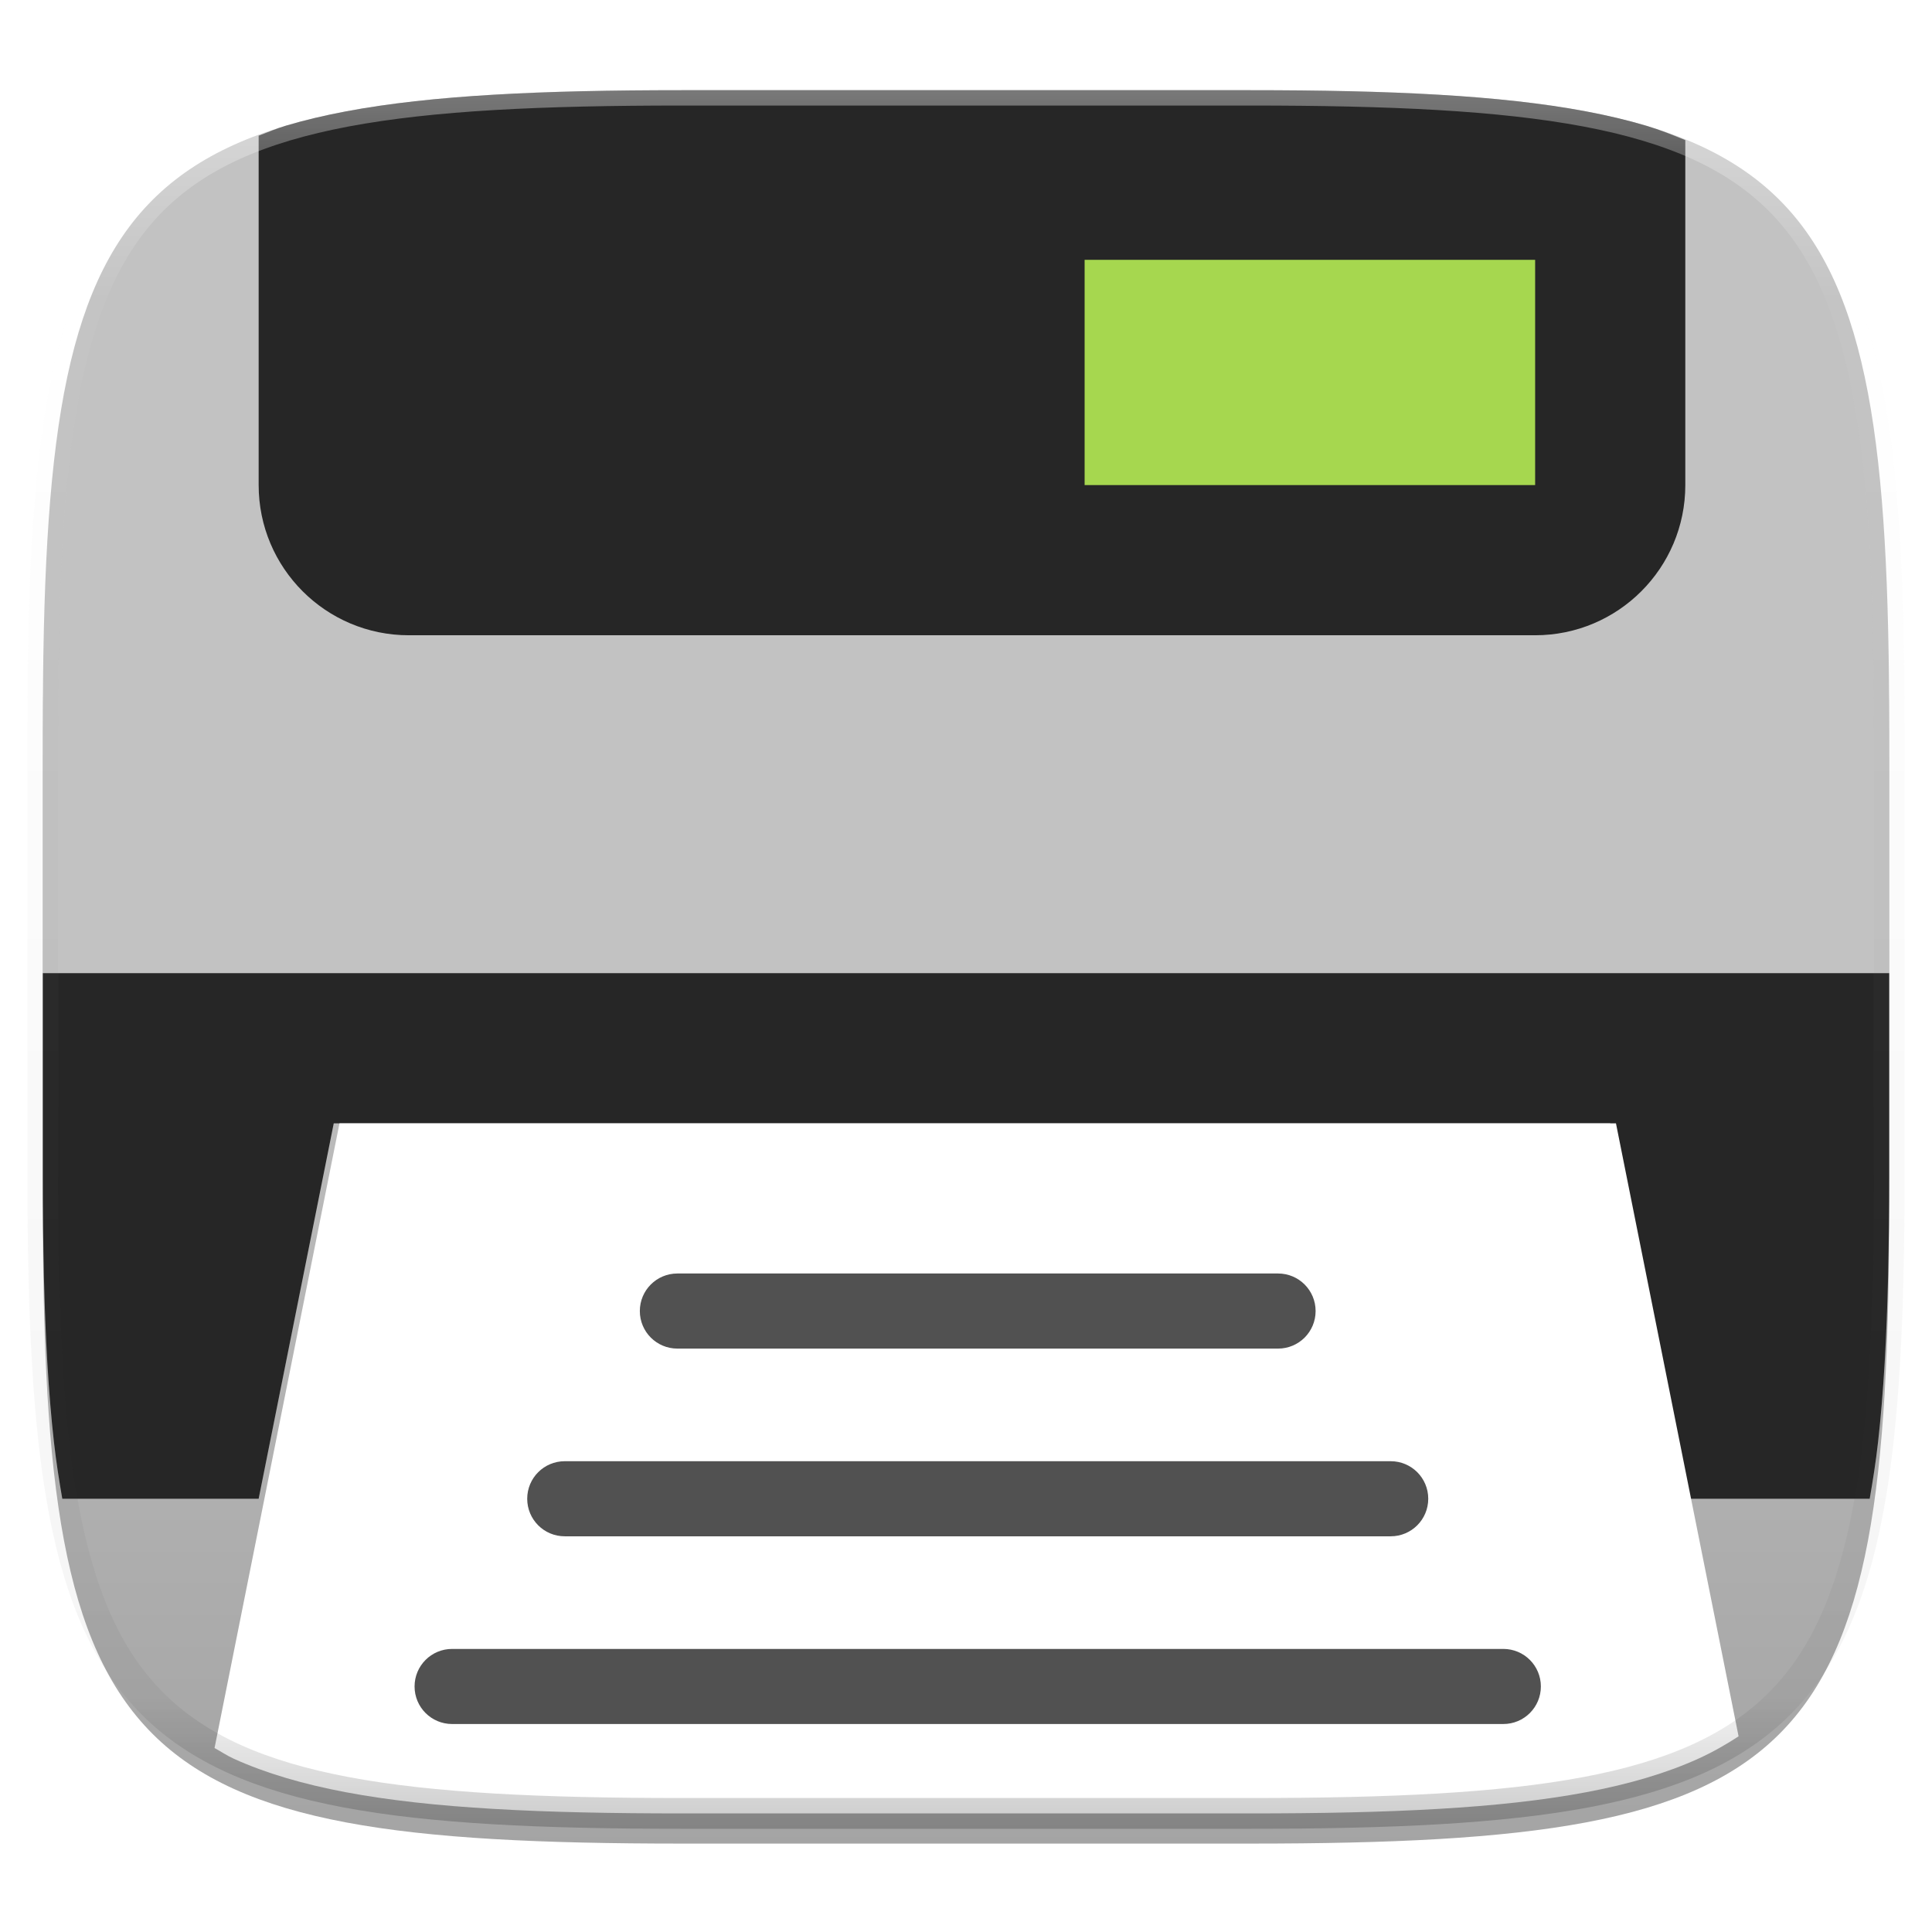 <svg xmlns="http://www.w3.org/2000/svg" style="isolation:isolate" width="256" height="256" viewBox="0 0 256 256">
 <defs>
  <filter id="8tXBTUrErEUTDwh78MAoUlhocqU8gOyp" width="270.648" height="254.338" x="-7.32" y="2.95" filterUnits="userSpaceOnUse">
   <feGaussianBlur xmlns="http://www.w3.org/2000/svg" in="SourceGraphic" stdDeviation="4.294"/>
   <feOffset xmlns="http://www.w3.org/2000/svg" dx="0" dy="4" result="pf_100_offsetBlur"/>
   <feFlood xmlns="http://www.w3.org/2000/svg" flood-opacity=".4"/>
   <feComposite xmlns="http://www.w3.org/2000/svg" in2="pf_100_offsetBlur" operator="in" result="pf_100_dropShadow"/>
   <feBlend xmlns="http://www.w3.org/2000/svg" in="SourceGraphic" in2="pf_100_dropShadow" mode="normal"/>
  </filter>
 </defs>
 <g filter="url(#8tXBTUrErEUTDwh78MAoUlhocqU8gOyp)">
  <linearGradient id="_lgradient_201" x1=".567" x2=".567" y1="1.071" y2="-.071" gradientTransform="matrix(244.648,0,0,228.338,5.676,11.947)" gradientUnits="userSpaceOnUse">
   <stop offset="0%" style="stop-color:rgb(160,160,160)"/>
   <stop offset="100%" style="stop-color:rgb(223,223,223)"/>
  </linearGradient>
  <path fill="url(#_lgradient_201)" d="M 165.685 11.947 C 239.74 11.947 250.324 22.504 250.324 96.491 L 250.324 155.742 C 250.324 229.728 239.74 240.285 165.685 240.285 L 90.315 240.285 C 16.26 240.285 5.676 229.728 5.676 155.742 L 5.676 96.491 C 5.676 22.504 16.26 11.947 90.315 11.947 L 165.685 11.947 Z"/>
 </g>
 <g>
  <path fill="#C2C2C2" d="M 247.746 198.593 C 248.165 196.178 248.558 193.714 248.859 191.02 C 249.224 187.767 249.508 184.305 249.725 180.62 C 250.159 173.251 250.324 164.993 250.324 155.745 L 250.324 96.493 C 250.324 87.245 250.159 78.987 249.725 71.618 C 249.508 67.933 249.224 64.471 248.859 61.218 C 248.495 57.964 248.051 54.92 247.514 52.071 C 246.976 49.223 246.346 46.57 245.609 44.1 C 244.873 41.631 244.031 39.345 243.07 37.229 C 242.109 35.114 241.03 33.17 239.818 31.382 C 238.607 29.594 237.263 27.963 235.775 26.477 C 234.288 24.991 232.655 23.65 230.865 22.44 C 229.075 21.23 227.128 20.152 225.01 19.192 C 222.892 18.233 220.603 17.392 218.131 16.657 C 215.659 15.922 213.004 15.291 210.152 14.755 C 207.301 14.218 204.253 13.775 200.996 13.411 C 197.739 13.047 194.272 12.764 190.584 12.548 C 183.207 12.114 174.943 11.95 165.686 11.95 L 90.314 11.95 C 81.057 11.95 72.793 12.114 65.416 12.548 C 61.728 12.764 58.261 13.047 55.004 13.411 C 51.747 13.775 48.699 14.218 45.848 14.755 C 42.996 15.291 40.341 15.922 37.869 16.657 C 35.397 17.392 33.108 18.233 30.99 19.192 C 28.872 20.152 26.925 21.23 25.135 22.44 C 23.345 23.65 21.712 24.991 20.225 26.477 C 18.737 27.963 17.393 29.594 16.182 31.382 C 14.97 33.17 13.891 35.114 12.93 37.229 C 11.969 39.345 11.127 41.631 10.391 44.1 C 9.654 46.57 9.024 49.223 8.486 52.071 C 7.949 54.92 7.505 57.964 7.141 61.218 C 6.776 64.471 6.492 67.933 6.275 71.618 C 5.841 78.987 5.676 87.245 5.676 96.493 L 5.676 155.745 C 5.676 164.993 5.841 173.251 6.275 180.62 C 6.492 184.305 6.776 187.767 7.141 191.02 C 7.442 193.714 7.835 196.178 8.254 198.593 L 34.273 198.593 L 44.223 148.846 L 213.363 148.846 L 223.312 198.593 L 247.746 198.593 Z"/>
  <path fill="#262626" d="M 5.676 128.948 L 5.676 155.745 C 5.676 164.993 5.841 173.251 6.275 180.62 C 6.492 184.305 6.776 187.767 7.141 191.02 C 7.442 193.714 7.835 196.178 8.254 198.593 L 34.273 198.593 L 44.223 148.846 L 213.363 148.846 L 223.312 198.593 L 247.746 198.593 C 248.165 196.178 248.558 193.714 248.859 191.02 C 249.224 187.767 249.508 184.305 249.725 180.62 C 250.159 173.251 250.324 164.993 250.324 155.745 L 250.324 128.948 L 5.676 128.948 Z"/>
  <path fill="#262626" d="M 223.312 18.567 C 221.653 17.888 219.993 17.211 218.131 16.657 C 215.659 15.922 213.004 15.291 210.152 14.755 C 207.301 14.218 204.253 13.775 200.996 13.411 C 197.739 13.047 194.272 12.764 190.584 12.548 C 183.207 12.114 174.943 11.95 165.686 11.95 L 90.314 11.95 C 81.057 11.95 72.793 12.114 65.416 12.548 C 61.728 12.764 58.261 13.047 55.004 13.411 C 51.747 13.775 48.699 14.218 45.848 14.755 C 42.996 15.291 40.341 15.922 37.869 16.657 C 36.577 17.041 35.467 17.537 34.273 17.981 L 34.273 64.276 C 34.273 75.265 43.183 84.175 54.172 84.175 L 203.414 84.175 C 214.403 84.175 223.312 75.265 223.312 64.276 L 223.312 18.567 Z"/>
  <path fill="#A6D74F" d="M 143.717 64.276 L 203.413 64.276 L 203.413 34.429 L 143.717 34.429 L 143.717 64.276 Z"/>
  <path fill="#FFFFFF" d="M 28.428 231.624 C 29.291 232.09 30.063 232.626 30.99 233.046 C 33.108 234.005 35.397 234.846 37.869 235.581 C 40.341 236.316 42.996 236.947 45.848 237.483 C 48.699 238.02 51.747 238.463 55.004 238.827 C 58.261 239.191 61.728 239.474 65.416 239.69 C 72.793 240.123 81.057 240.288 90.314 240.288 L 165.686 240.288 C 174.943 240.288 183.207 240.123 190.584 239.69 C 194.272 239.474 197.739 239.191 200.996 238.827 C 204.253 238.463 207.301 238.02 210.152 237.483 C 213.004 236.947 215.659 236.316 218.131 235.581 C 220.603 234.846 222.892 234.005 225.01 233.046 C 226.949 232.167 228.708 231.16 230.371 230.073 L 214.123 148.846 L 44.986 148.846 L 28.428 231.624 Z"/>
  <path fill="#515151" d="M 169.351 178.695 L 89.756 178.695 C 87.005 178.695 84.781 176.471 84.781 173.72 C 84.781 170.969 87.005 168.745 89.756 168.745 L 169.35 168.745 C 172.101 168.745 174.325 170.969 174.325 173.72 C 174.325 176.471 172.101 178.695 169.351 178.695 Z"/>
  <path fill="#515151" d="M 184.274 203.568 L 74.832 203.568 C 72.081 203.568 69.858 201.344 69.858 198.593 C 69.858 195.842 72.081 193.618 74.832 193.618 L 184.275 193.618 C 187.026 193.618 189.25 195.842 189.25 198.593 C 189.249 201.344 187.025 203.568 184.274 203.568"/>
  <path fill="#515151" d="M 199.198 228.441 L 59.908 228.441 C 57.157 228.441 54.933 226.217 54.933 223.466 C 54.933 220.715 57.157 218.491 59.908 218.491 L 199.198 218.491 C 201.949 218.491 204.173 220.715 204.173 223.466 C 204.173 226.217 201.949 228.441 199.198 228.441 Z"/>
 </g>
 <g opacity=".4">
  <linearGradient id="_lgradient_202" x1=".517" x2=".517" y1="0" y2="1">
   <stop offset="0%" style="stop-color:rgb(255,255,255)"/>
   <stop offset="12.5%" stop-opacity=".098" style="stop-color:rgb(255,255,255)"/>
   <stop offset="92.5%" stop-opacity=".098" style="stop-color:rgb(0,0,0)"/>
   <stop offset="100%" stop-opacity=".498" style="stop-color:rgb(0,0,0)"/>
  </linearGradient>
  <path fill="none" stroke="url(#_lgradient_202)" stroke-linecap="round" stroke-linejoin="round" stroke-width="4.077" d="M 165.685 11.947 C 239.74 11.947 250.324 22.504 250.324 96.491 L 250.324 155.742 C 250.324 229.728 239.74 240.285 165.685 240.285 L 90.315 240.285 C 16.26 240.285 5.676 229.728 5.676 155.742 L 5.676 96.491 C 5.676 22.504 16.26 11.947 90.315 11.947 L 165.685 11.947 Z" vector-effect="non-scaling-stroke"/>
 </g>
</svg>

